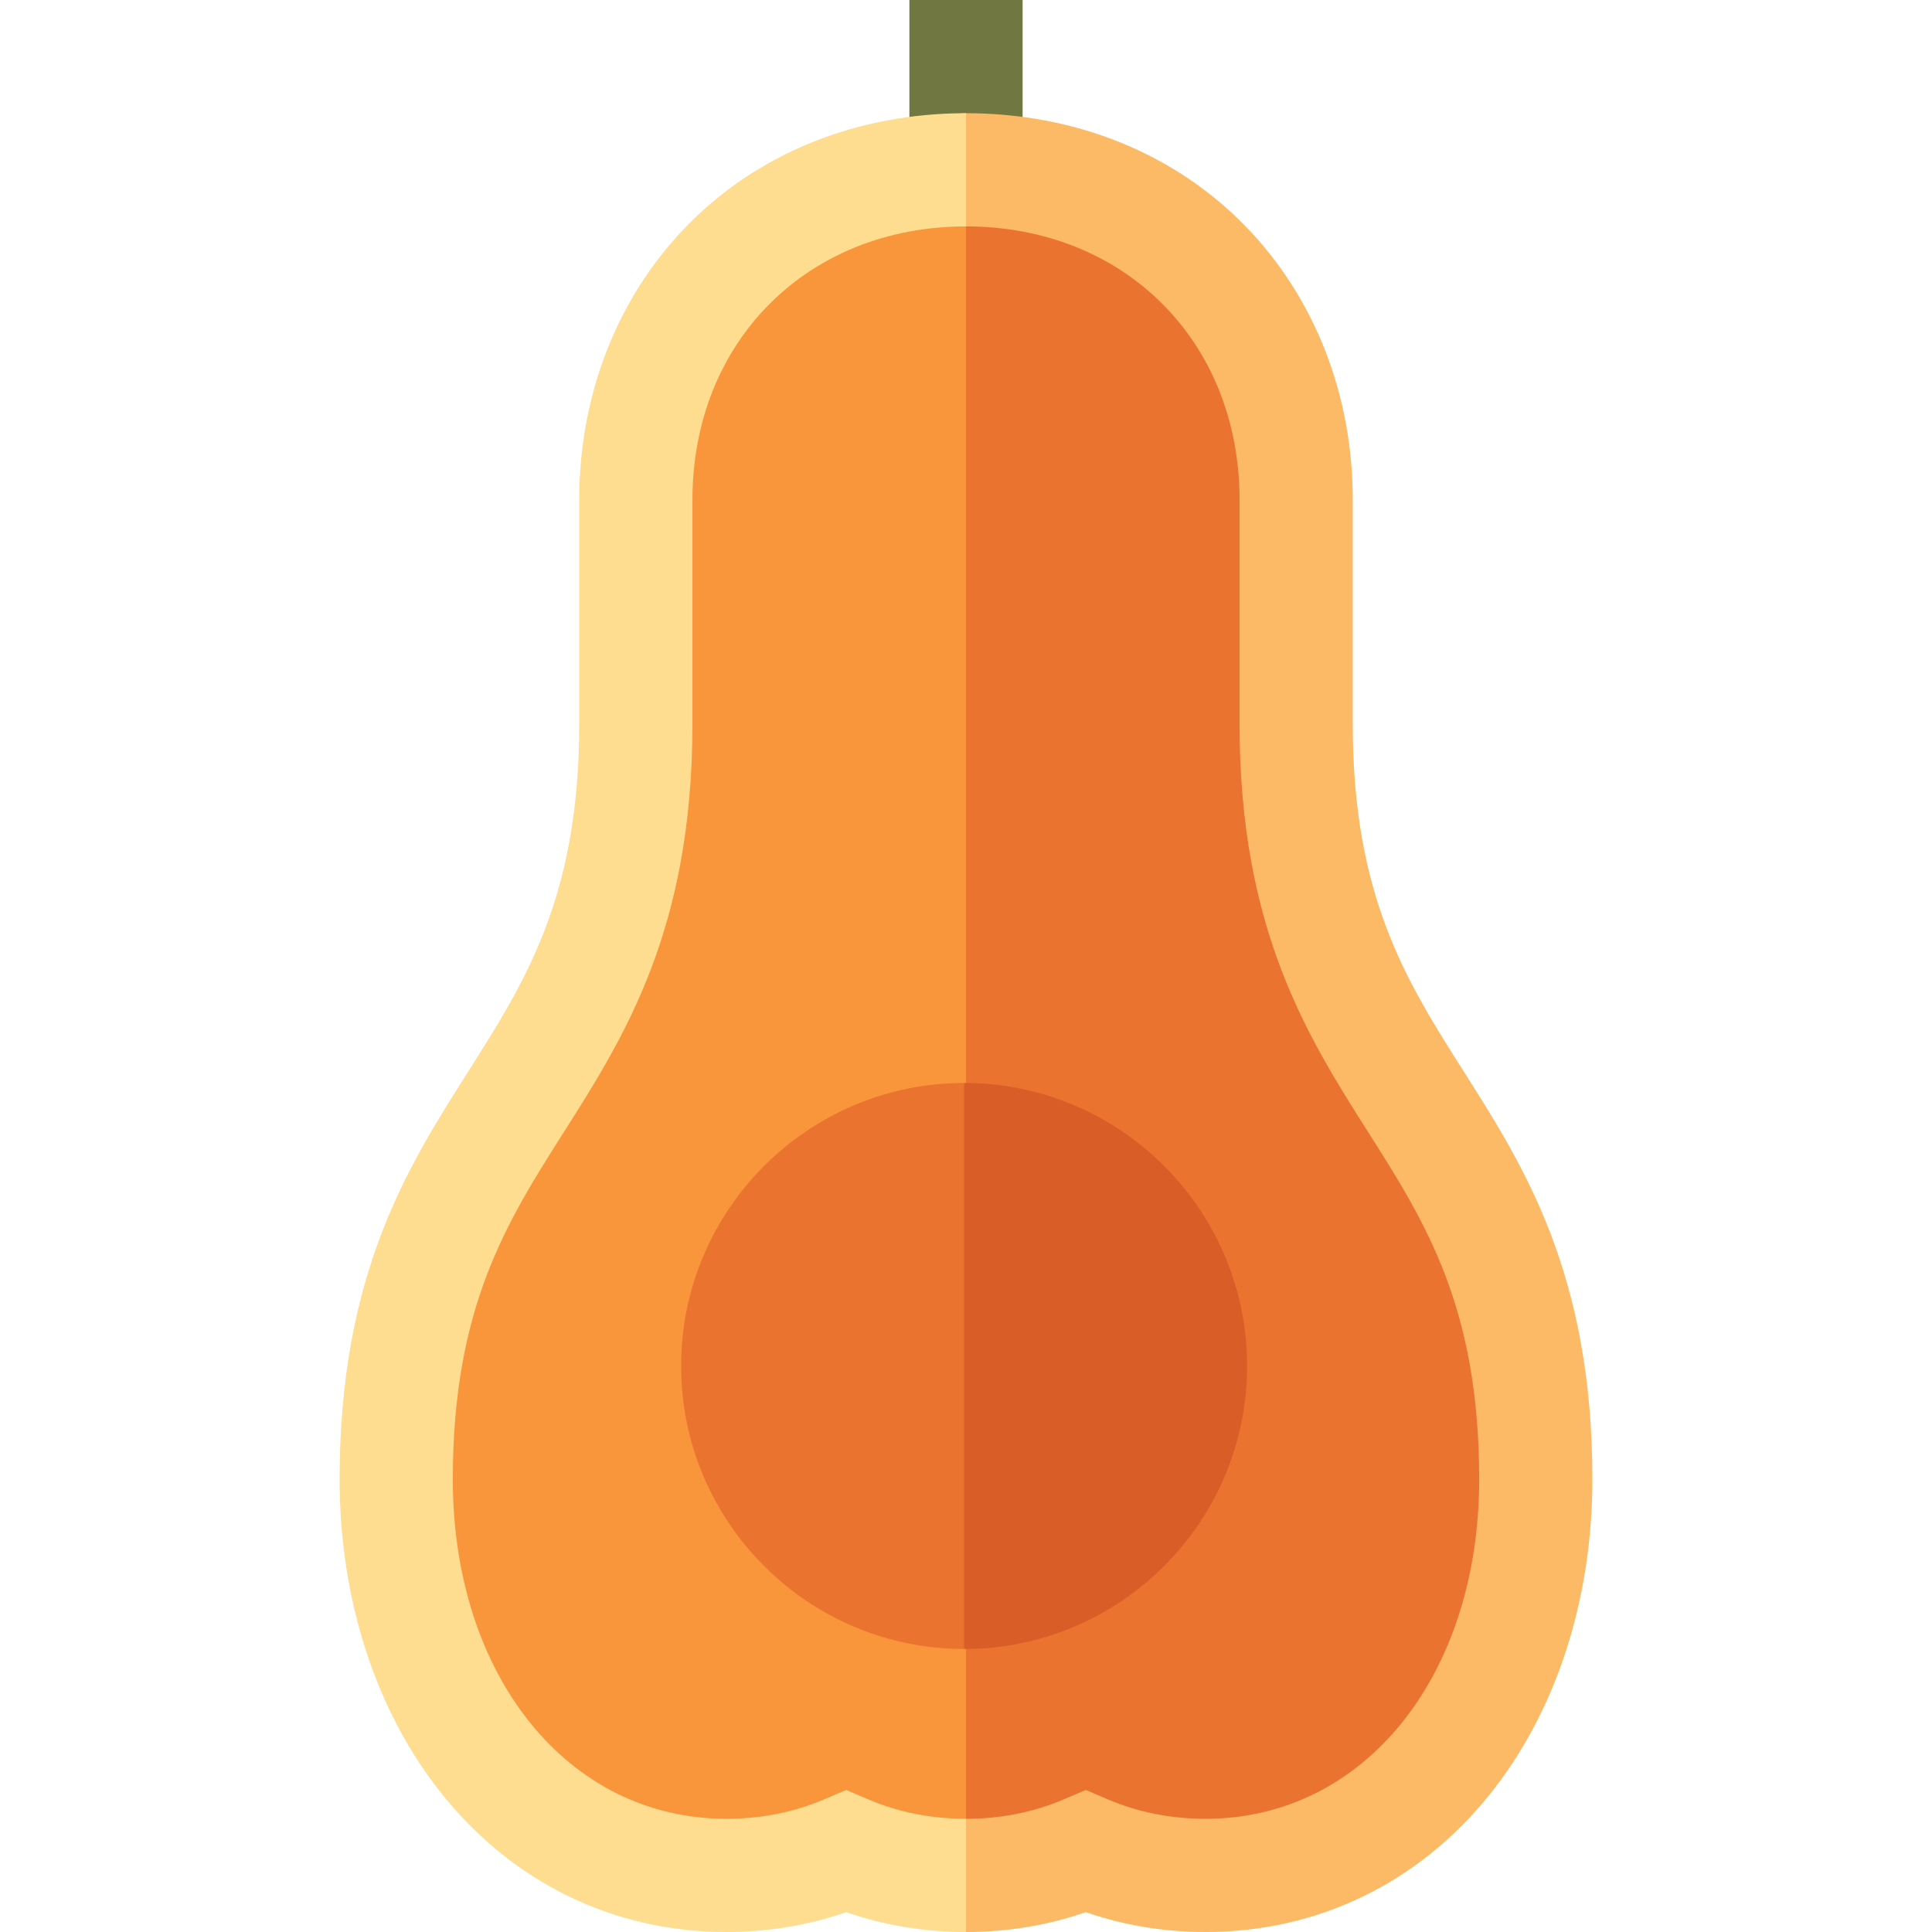 <?xml version="1.0" encoding="iso-8859-1"?>
<!-- Generator: Adobe Illustrator 19.0.0, SVG Export Plug-In . SVG Version: 6.00 Build 0)  -->
<svg version="1.1" id="Capa_1" xmlns="http://www.w3.org/2000/svg" xmlns:xlink="http://www.w3.org/1999/xlink" x="0px" y="0px"
	 viewBox="0 0 512 512" style="enable-background:new 0 0 512 512;" xml:space="preserve">
<rect x="241" style="fill:#707741;" width="30" height="45"/>
<path style="fill:#EB7330;" d="M343.5,192v-59.5c0-48.325-34.782-87.5-87.5-87.5l-50,211l50,241c11.494,0,22.135-2.236,31.75-6.332
	c9.615,4.096,20.256,6.332,31.75,6.332c52.718,0,87.5-47.01,87.5-105C407,292,343.5,292,343.5,192z"/>
<path style="fill:#F9963B;" d="M168.5,132.5V192c0,100-63.5,100-63.5,200c0,57.99,34.782,105,87.5,105
	c11.494,0,22.135-2.236,31.75-6.332C233.865,494.764,244.506,497,256,497V45C203.282,45,168.5,84.175,168.5,132.5z"/>
<path style="fill:#FCBA66;" d="M319.5,512c-11.054,0-21.705-1.768-31.75-5.261C277.705,510.232,267.054,512,256,512
	c-8.284,0-15-6.716-15-15s6.716-15,15-15c9.173,0,17.877-1.727,25.871-5.132l5.879-2.505l5.879,2.505
	c7.994,3.405,16.698,5.132,25.871,5.132c42.009,0,72.5-37.851,72.5-90c0-45.64-14.287-68.139-29.413-91.959
	C346.609,274.879,328.5,246.36,328.5,192v-59.5c0-42.01-30.491-72.5-72.5-72.5c-8.284,0-15-6.716-15-15s6.716-15,15-15
	c29.115,0,55.505,10.729,74.311,30.21c18.178,18.831,28.189,44.504,28.189,72.29V192c0,45.64,14.287,68.139,29.413,91.959
	C403.891,309.121,422,337.64,422,392c0,32.063-9.693,61.77-27.293,83.648C375.85,499.09,349.141,512,319.5,512z"/>
<path style="fill:#FEDD90;" d="M256,512c-11.054,0-21.705-1.768-31.75-5.261C214.205,510.232,203.554,512,192.5,512
	c-29.641,0-56.35-12.91-75.207-36.352C99.693,453.77,90,424.063,90,392c0-54.36,18.109-82.879,34.087-108.041
	C139.213,260.139,153.5,237.64,153.5,192v-59.5c0-27.786,10.011-53.459,28.189-72.29C200.495,40.729,226.885,30,256,30v30
	c-42.009,0-72.5,30.49-72.5,72.5V192c0,54.36-18.109,82.879-34.087,108.041C134.287,323.861,120,346.36,120,392
	c0,52.149,30.491,90,72.5,90c9.173,0,17.877-1.727,25.871-5.132l5.879-2.505l5.879,2.505C238.123,480.273,246.827,482,256,482V512z"
	/>
<path style="fill:#D95D27;" d="M255.5,287l-30,75l30,75c41.355,0,75-33.645,75-75S296.855,287,255.5,287z"/>
<path style="fill:#EB7330;" d="M180.5,362c0,41.355,33.645,75,75,75V287C214.145,287,180.5,320.645,180.5,362z"/>
<g>
</g>
<g>
</g>
<g>
</g>
<g>
</g>
<g>
</g>
<g>
</g>
<g>
</g>
<g>
</g>
<g>
</g>
<g>
</g>
<g>
</g>
<g>
</g>
<g>
</g>
<g>
</g>
<g>
</g>
</svg>
